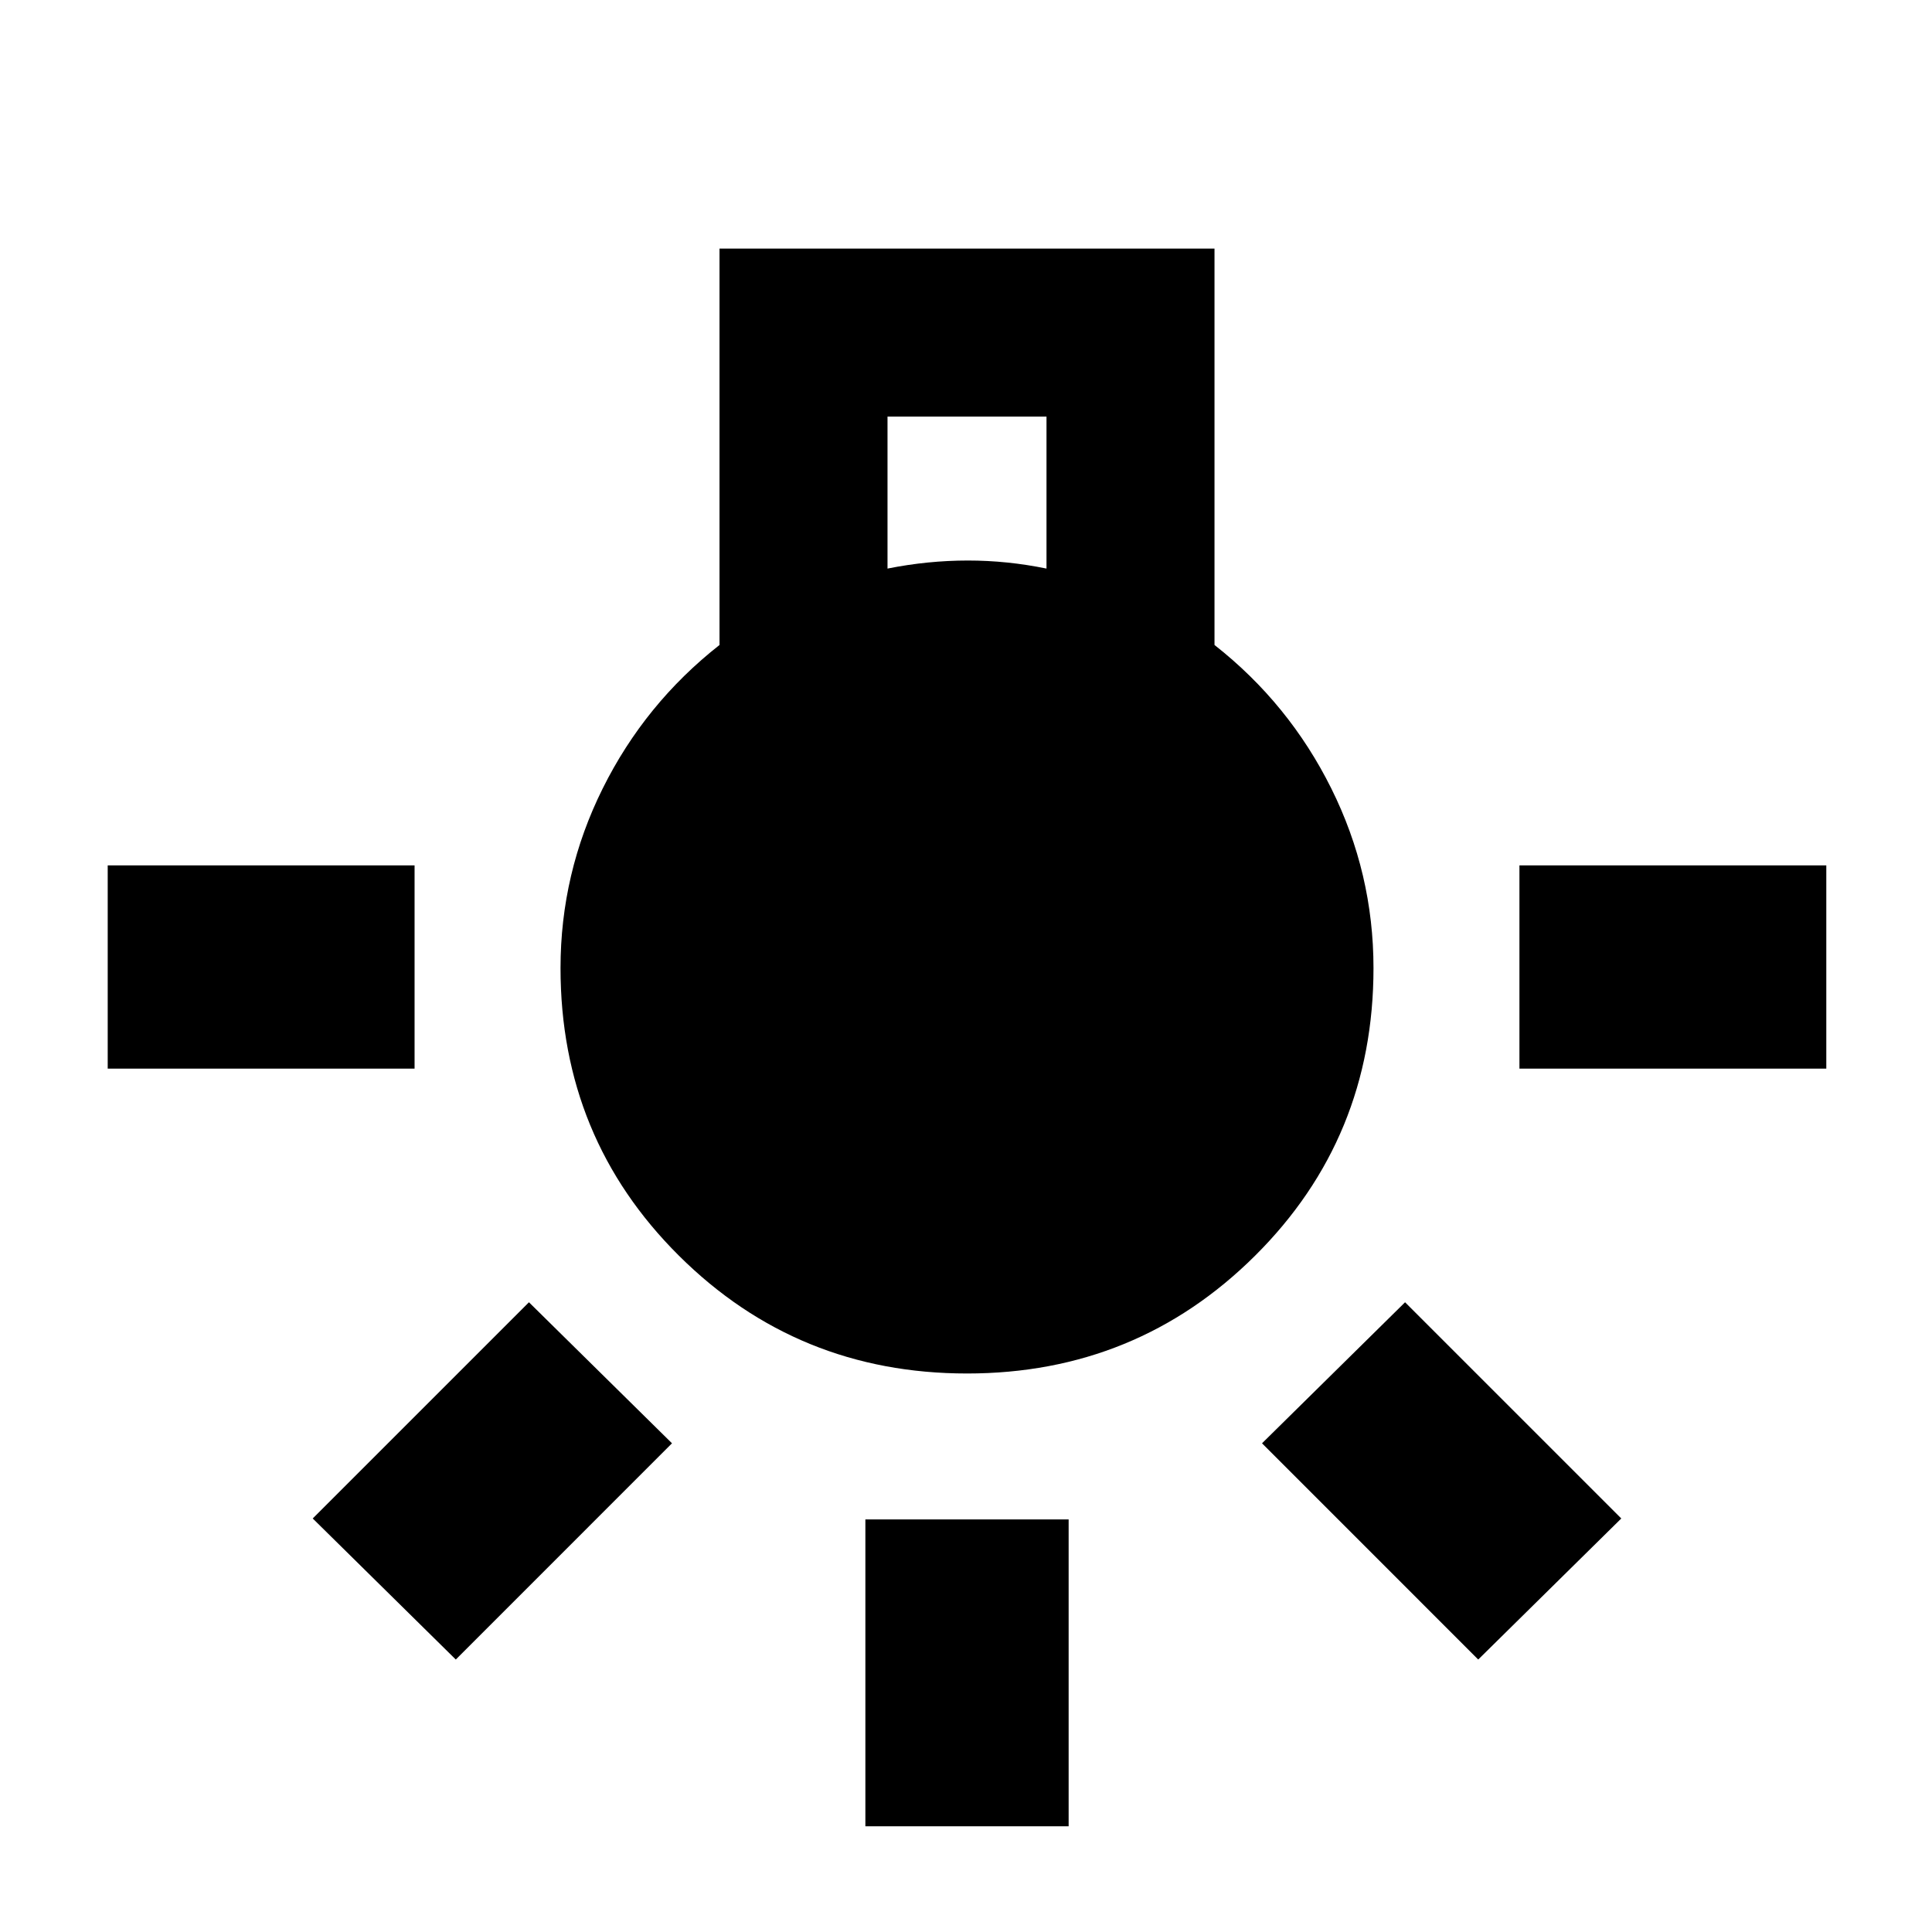 <svg xmlns="http://www.w3.org/2000/svg" height="24" viewBox="0 -960 960 960" width="24"><path d="M430-52.52V-205h101v152.48H430ZM53.52-429v-101H206v101H53.52ZM755-429v-101h152.48v101H755Zm-20.48 293.61L627.09-242.83l71.08-70.08 107.44 107.43-71.09 70.09Zm-508.04 0-71.09-70.09 107.44-107.43 71.08 70.08-107.43 107.44ZM480.5-277.52q-84.26 0-143.12-58.51t-58.86-142.94q0-47.1 20.97-89.26 20.97-42.16 58.03-71.28v-196.97h245.96v196.96q37.06 29.13 58.03 71.29 20.97 42.16 20.97 89.26 0 84.43-58.86 142.94-58.86 58.51-143.12 58.51ZM441-677.48q10-2 20-3t20-1q9.75 0 19.5 1t19.5 3V-753h-79v75.52Z"/></svg>